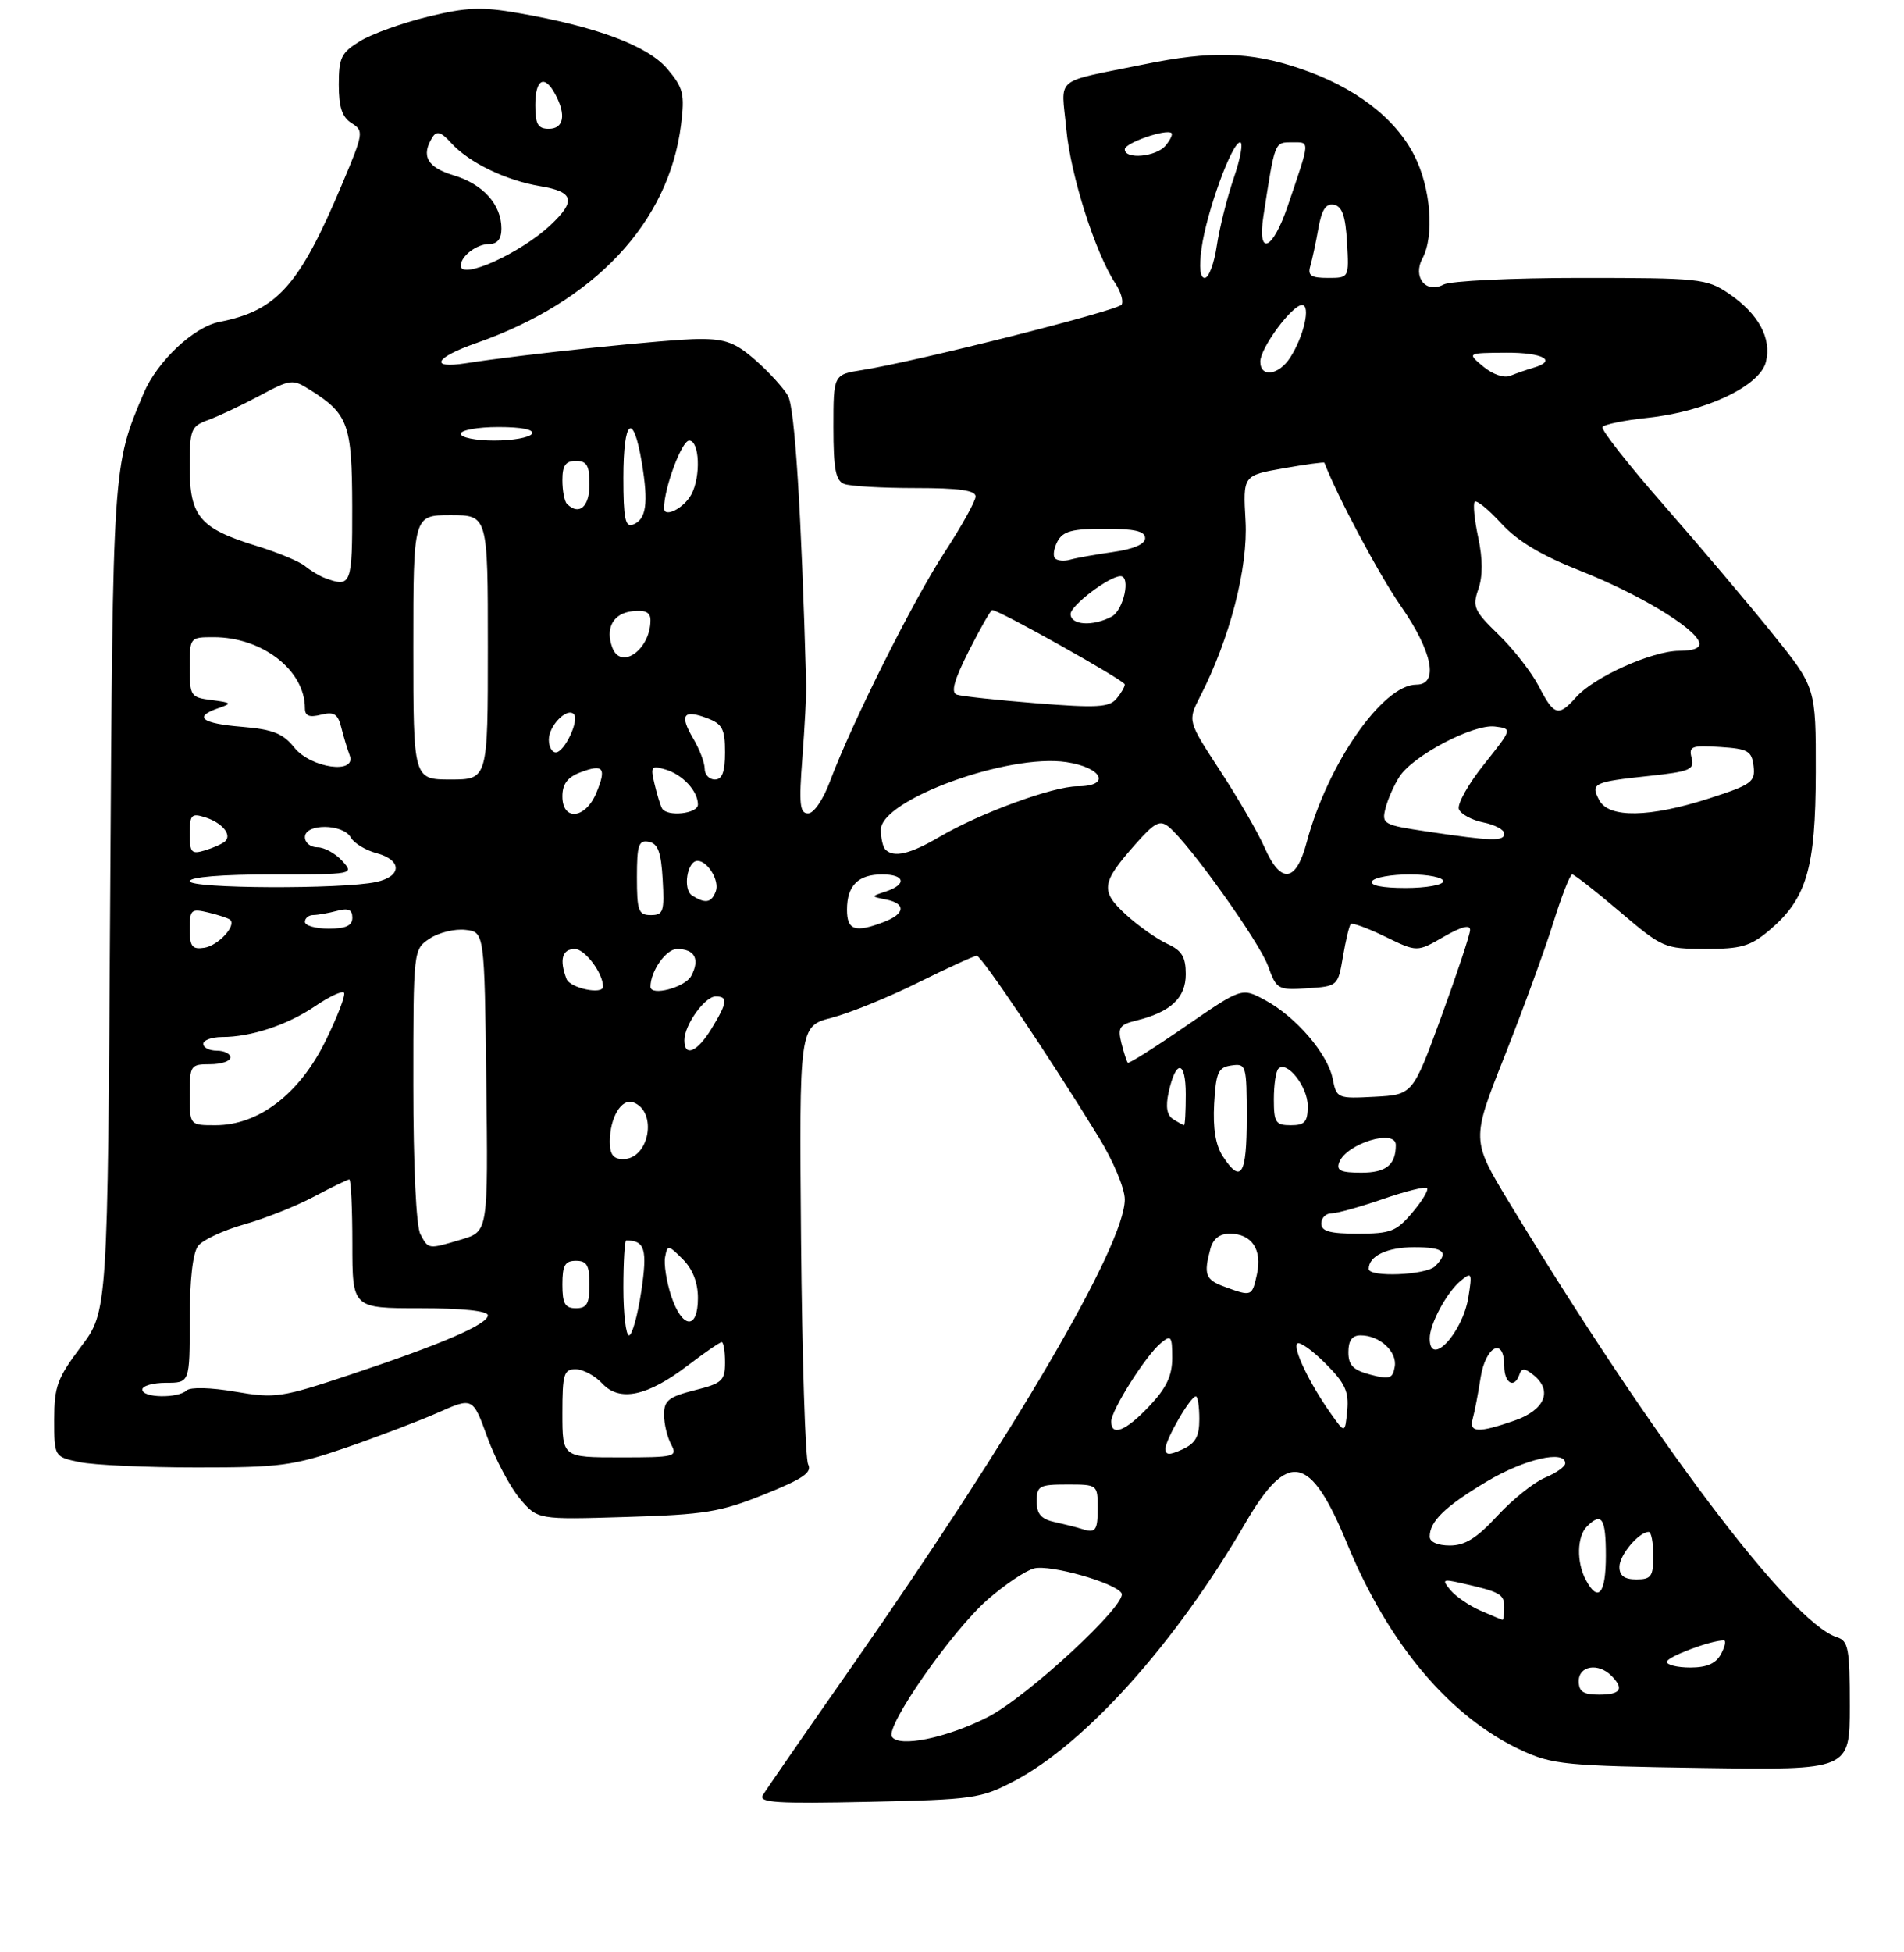 <?xml version="1.0" encoding="UTF-8" standalone="no"?>
<!DOCTYPE svg PUBLIC "-//W3C//DTD SVG 1.1//EN" "http://www.w3.org/Graphics/SVG/1.1/DTD/svg11.dtd" >
<svg xmlns="http://www.w3.org/2000/svg" xmlns:xlink="http://www.w3.org/1999/xlink" version="1.1" viewBox="0 0 281 288">
 <g >
 <path fill="currentColor"
d=" M 149.66 262.76 C 160.18 257.25 173.50 242.40 183.76 224.75 C 190.09 213.87 193.37 214.51 198.79 227.67 C 204.92 242.58 214.03 253.36 224.58 258.23 C 229.13 260.33 231.13 260.52 251.25 260.82 C 273.00 261.14 273.00 261.14 273.00 251.64 C 273.00 243.18 272.79 242.07 271.10 241.53 C 264.27 239.36 243.87 212.30 222.70 177.34 C 217.15 168.17 217.15 168.17 222.04 155.84 C 224.73 149.05 227.95 140.24 229.20 136.25 C 230.44 132.26 231.71 129.00 232.03 129.00 C 232.34 129.00 235.50 131.47 239.05 134.49 C 245.34 139.84 245.65 139.97 251.67 139.99 C 256.94 140.00 258.32 139.60 261.07 137.29 C 266.64 132.60 267.95 128.16 267.98 113.96 C 268.00 101.42 268.00 101.42 261.58 93.46 C 258.05 89.08 250.87 80.59 245.62 74.60 C 240.36 68.60 236.26 63.38 236.50 63.00 C 236.74 62.61 239.73 62.00 243.13 61.64 C 251.72 60.75 259.72 56.97 260.62 53.39 C 261.50 49.89 259.51 46.26 255.08 43.27 C 251.87 41.11 250.78 41.00 233.29 41.00 C 223.16 41.00 214.05 41.44 213.04 41.98 C 210.45 43.37 208.45 40.89 209.93 38.13 C 211.71 34.80 211.17 27.75 208.75 22.98 C 205.92 17.39 199.97 12.85 191.88 10.12 C 184.47 7.61 178.76 7.46 168.82 9.50 C 155.27 12.27 156.63 11.13 157.37 19.05 C 158.00 25.84 161.62 37.25 164.59 41.78 C 165.41 43.03 165.84 44.46 165.53 44.94 C 164.98 45.83 135.24 53.33 127.25 54.59 C 123.00 55.26 123.00 55.26 123.00 63.02 C 123.00 69.18 123.33 70.91 124.58 71.39 C 125.45 71.73 130.18 72.00 135.08 72.00 C 141.56 72.00 143.99 72.34 143.98 73.25 C 143.97 73.94 141.90 77.65 139.39 81.50 C 134.73 88.64 125.70 106.69 122.50 115.25 C 121.49 117.96 120.10 120.00 119.26 120.00 C 118.03 120.00 117.89 118.63 118.42 111.75 C 118.76 107.21 119.02 102.38 118.98 101.00 C 118.26 75.33 117.30 60.15 116.29 58.39 C 115.62 57.23 113.47 54.86 111.50 53.14 C 108.57 50.56 107.08 50.00 103.22 50.01 C 98.80 50.02 77.11 52.27 68.75 53.59 C 63.30 54.44 64.16 52.76 70.25 50.63 C 87.76 44.51 98.70 32.85 100.51 18.41 C 101.07 13.87 100.86 12.98 98.50 10.18 C 95.62 6.76 88.13 3.95 76.46 1.92 C 71.04 0.98 68.86 1.07 63.13 2.47 C 59.37 3.39 54.88 5.00 53.15 6.06 C 50.37 7.75 50.00 8.50 50.00 12.48 C 50.00 15.82 50.49 17.29 51.89 18.17 C 53.72 19.30 53.66 19.65 50.46 27.23 C 44.18 42.13 40.89 45.82 32.39 47.49 C 28.59 48.23 23.22 53.28 21.21 58.00 C 16.63 68.78 16.65 68.42 16.26 132.48 C 15.89 193.47 15.89 193.47 11.94 198.69 C 8.46 203.30 8.00 204.56 8.00 209.41 C 8.00 214.91 8.00 214.91 11.75 215.70 C 13.81 216.13 21.57 216.49 29.00 216.49 C 41.31 216.50 43.25 216.24 51.00 213.59 C 55.67 211.98 61.81 209.65 64.64 208.40 C 69.78 206.12 69.78 206.12 71.93 212.04 C 73.12 215.29 75.27 219.36 76.71 221.07 C 79.34 224.19 79.34 224.19 92.42 223.79 C 104.02 223.44 106.32 223.07 112.77 220.47 C 118.49 218.18 119.88 217.23 119.27 216.03 C 118.85 215.19 118.38 200.30 118.22 182.95 C 117.95 151.39 117.95 151.39 122.72 150.15 C 125.35 149.47 131.10 147.14 135.49 144.96 C 139.88 142.78 143.79 141.00 144.16 141.00 C 144.85 141.00 154.91 155.97 162.15 167.77 C 164.29 171.25 166.00 175.32 166.00 176.94 C 166.00 183.66 149.77 211.41 125.61 246.00 C 118.88 255.62 113.02 264.10 112.58 264.84 C 111.92 265.94 114.67 266.11 128.14 265.82 C 143.65 265.49 144.77 265.33 149.66 262.76 Z  M 131.63 256.20 C 130.67 254.66 140.43 240.67 145.70 236.03 C 148.25 233.79 151.36 231.70 152.62 231.38 C 154.99 230.78 164.57 233.49 165.52 235.03 C 166.48 236.59 151.56 250.39 145.73 253.34 C 139.64 256.42 132.64 257.84 131.63 256.20 Z  M 233.00 248.00 C 233.00 245.74 235.87 245.27 237.80 247.20 C 239.75 249.15 239.20 250.00 236.00 250.00 C 233.67 250.00 233.00 249.56 233.00 248.00 Z  M 246.00 245.16 C 246.00 244.43 252.47 242.00 254.40 242.00 C 254.77 242.00 254.59 242.90 254.00 244.00 C 253.25 245.41 251.91 246.00 249.46 246.00 C 247.56 246.00 246.00 245.62 246.00 245.16 Z  M 218.50 237.61 C 216.85 236.89 214.86 235.53 214.07 234.59 C 212.77 233.02 212.90 232.93 215.58 233.53 C 221.40 234.84 222.00 235.17 222.00 237.07 C 222.00 238.13 221.89 238.98 221.75 238.96 C 221.61 238.94 220.15 238.33 218.50 237.61 Z  M 234.04 233.07 C 232.65 230.47 232.73 226.67 234.20 225.20 C 236.39 223.01 237.00 223.95 237.00 229.50 C 237.00 235.14 235.87 236.49 234.04 233.07 Z  M 239.00 231.15 C 239.00 229.41 241.87 226.00 243.33 226.00 C 243.70 226.00 244.00 227.57 244.00 229.50 C 244.00 232.57 243.69 233.00 241.50 233.00 C 239.74 233.00 239.00 232.46 239.00 231.15 Z  M 211.00 226.69 C 211.00 224.43 213.30 222.21 219.44 218.55 C 224.97 215.25 231.00 213.85 231.00 215.88 C 231.00 216.36 229.66 217.31 228.03 217.99 C 226.39 218.67 223.23 221.20 221.00 223.61 C 217.96 226.91 216.22 228.00 213.98 228.00 C 212.19 228.00 211.00 227.48 211.00 226.69 Z  M 159.50 225.51 C 158.95 225.33 157.26 224.90 155.75 224.57 C 153.65 224.11 153.00 223.37 153.00 221.48 C 153.00 219.21 153.38 219.00 157.50 219.00 C 161.98 219.00 162.00 219.02 162.00 222.50 C 162.00 225.87 161.69 226.24 159.50 225.51 Z  M 83.00 208.50 C 83.00 202.71 83.21 202.00 84.96 202.00 C 86.04 202.00 87.80 202.94 88.88 204.10 C 91.45 206.86 95.54 206.00 101.55 201.41 C 104.01 199.54 106.24 198.00 106.51 198.00 C 106.78 198.00 107.00 199.34 107.00 200.99 C 107.00 203.69 106.58 204.08 102.50 205.10 C 98.70 206.06 98.00 206.62 98.00 208.68 C 98.00 210.03 98.47 212.00 99.04 213.07 C 100.02 214.91 99.66 215.00 91.54 215.00 C 83.00 215.00 83.00 215.00 83.00 208.50 Z  M 172.00 213.73 C 172.01 212.35 175.69 206.00 176.49 206.00 C 176.77 206.00 177.00 207.50 177.00 209.34 C 177.00 211.93 176.44 212.93 174.50 213.82 C 172.57 214.70 172.00 214.68 172.00 213.73 Z  M 164.00 209.70 C 164.00 208.03 169.13 199.93 171.33 198.13 C 172.83 196.89 173.00 197.11 173.00 200.31 C 173.00 202.96 172.15 204.76 169.63 207.43 C 166.16 211.11 164.00 211.98 164.00 209.70 Z  M 196.38 208.50 C 193.22 204.02 190.77 198.89 191.46 198.21 C 191.79 197.87 193.66 199.19 195.61 201.14 C 198.52 204.05 199.09 205.29 198.83 208.09 C 198.50 211.50 198.50 211.50 196.38 208.50 Z  M 217.36 209.25 C 217.63 208.29 218.15 205.59 218.51 203.25 C 219.25 198.55 222.00 197.17 222.00 201.50 C 222.00 204.09 223.52 204.94 224.25 202.75 C 224.58 201.78 225.06 201.82 226.39 202.91 C 229.18 205.22 227.95 208.04 223.50 209.58 C 218.13 211.44 216.76 211.37 217.36 209.25 Z  M 21.00 205.00 C 21.00 204.45 22.57 204.00 24.50 204.00 C 28.00 204.00 28.00 204.00 28.00 194.69 C 28.00 188.76 28.45 184.80 29.25 183.79 C 29.94 182.91 32.99 181.49 36.04 180.63 C 39.08 179.77 43.72 177.93 46.34 176.53 C 48.96 175.14 51.31 174.00 51.55 174.00 C 51.80 174.00 52.00 178.28 52.00 183.50 C 52.00 193.00 52.00 193.00 62.00 193.00 C 68.23 193.00 72.00 193.39 72.00 194.04 C 72.00 195.37 65.26 198.28 51.73 202.79 C 41.51 206.19 40.64 206.32 34.73 205.31 C 31.14 204.69 28.10 204.61 27.55 205.12 C 26.24 206.33 21.00 206.23 21.00 205.00 Z  M 202.25 202.80 C 199.69 202.12 199.00 201.42 199.00 199.47 C 199.00 197.75 199.55 197.00 200.81 197.00 C 203.62 197.00 206.23 199.40 205.84 201.63 C 205.54 203.39 205.08 203.54 202.25 202.80 Z  M 211.00 197.45 C 211.00 195.31 213.52 190.64 215.60 188.93 C 217.20 187.61 217.29 187.79 216.71 191.37 C 215.86 196.68 211.00 201.84 211.00 197.45 Z  M 92.00 190.00 C 92.00 186.15 92.19 183.00 92.42 183.00 C 95.19 183.00 95.57 184.29 94.64 190.53 C 94.10 194.09 93.29 197.00 92.83 197.00 C 92.38 197.00 92.00 193.85 92.00 190.00 Z  M 99.05 191.17 C 98.36 189.06 97.95 186.47 98.16 185.43 C 98.50 183.62 98.64 183.64 100.76 185.76 C 102.23 187.23 103.00 189.21 103.00 191.50 C 103.00 196.26 100.67 196.06 99.05 191.17 Z  M 83.00 189.50 C 83.00 186.67 83.38 186.00 85.00 186.00 C 86.62 186.00 87.00 186.67 87.00 189.50 C 87.00 192.33 86.62 193.00 85.00 193.00 C 83.38 193.00 83.00 192.33 83.00 189.50 Z  M 180.75 189.84 C 177.90 188.80 177.61 188.04 178.63 184.25 C 179.03 182.76 179.99 182.00 181.49 182.00 C 184.73 182.00 186.30 184.34 185.51 187.96 C 184.78 191.28 184.74 191.30 180.75 189.84 Z  M 202.00 187.20 C 202.00 185.29 204.71 184.00 208.70 184.00 C 213.12 184.00 213.90 184.70 211.80 186.80 C 210.47 188.13 202.00 188.47 202.00 187.20 Z  M 62.04 182.07 C 61.42 180.92 61.00 171.99 61.00 160.09 C 61.00 140.05 61.00 140.05 63.44 138.45 C 64.77 137.57 67.14 137.00 68.69 137.18 C 71.50 137.50 71.50 137.50 71.77 159.59 C 72.04 181.67 72.04 181.67 68.15 182.84 C 63.16 184.33 63.25 184.34 62.04 182.07 Z  M 195.00 180.50 C 195.00 179.68 195.67 179.00 196.50 179.00 C 197.32 179.00 200.72 178.05 204.06 176.90 C 207.40 175.74 210.35 175.01 210.61 175.27 C 210.87 175.54 209.90 177.16 208.45 178.87 C 206.10 181.67 205.24 182.00 200.41 182.00 C 196.27 182.00 195.00 181.65 195.00 180.50 Z  M 180.47 170.59 C 179.40 168.96 178.99 166.46 179.19 162.84 C 179.46 158.17 179.78 157.46 181.75 157.18 C 183.92 156.87 184.00 157.13 184.00 164.93 C 184.00 173.36 183.16 174.70 180.47 170.59 Z  M 197.65 171.47 C 198.72 168.69 206.00 166.47 206.00 168.92 C 206.00 171.85 204.56 173.00 200.92 173.00 C 197.87 173.00 197.19 172.68 197.65 171.47 Z  M 90.00 168.43 C 90.00 164.86 91.74 161.96 93.48 162.63 C 97.09 164.01 95.82 171.00 91.96 171.00 C 90.52 171.00 90.00 170.32 90.00 168.43 Z  M 28.00 161.50 C 28.00 157.17 28.11 157.00 31.00 157.00 C 32.65 157.00 34.00 156.55 34.00 156.00 C 34.00 155.45 33.10 155.00 32.00 155.00 C 30.90 155.00 30.00 154.55 30.00 154.00 C 30.00 153.45 31.24 153.00 32.75 152.99 C 37.05 152.99 42.42 151.21 46.50 148.44 C 48.55 147.04 50.47 146.14 50.76 146.43 C 51.06 146.72 49.83 149.93 48.04 153.57 C 44.19 161.39 38.17 166.00 31.80 166.00 C 28.00 166.00 28.00 166.00 28.00 161.50 Z  M 173.14 165.11 C 172.21 164.52 172.00 163.28 172.47 161.14 C 173.55 156.24 175.00 156.41 175.00 161.44 C 175.00 163.95 174.89 165.99 174.75 165.98 C 174.61 165.98 173.89 165.58 173.14 165.11 Z  M 188.00 162.17 C 188.00 160.06 188.30 158.03 188.67 157.66 C 189.93 156.41 193.00 160.30 193.00 163.15 C 193.00 165.52 192.58 166.00 190.50 166.00 C 188.27 166.00 188.00 165.59 188.00 162.17 Z  M 196.68 159.13 C 195.94 155.44 191.24 149.98 186.70 147.54 C 183.26 145.69 183.26 145.69 175.00 151.38 C 170.46 154.51 166.61 156.94 166.45 156.78 C 166.29 156.63 165.87 155.32 165.50 153.88 C 164.93 151.60 165.22 151.16 167.67 150.56 C 172.77 149.31 175.00 147.22 175.00 143.72 C 175.00 141.17 174.42 140.22 172.25 139.23 C 170.74 138.53 168.01 136.61 166.19 134.95 C 162.36 131.45 162.52 130.26 167.51 124.61 C 170.46 121.28 171.18 120.91 172.53 122.02 C 175.58 124.56 185.86 138.96 187.14 142.50 C 188.39 145.97 188.58 146.08 192.94 145.80 C 197.43 145.50 197.46 145.48 198.20 141.11 C 198.61 138.70 199.13 136.54 199.35 136.32 C 199.57 136.09 201.87 136.93 204.45 138.19 C 209.14 140.47 209.14 140.47 213.07 138.20 C 215.72 136.68 216.99 136.36 216.96 137.22 C 216.93 137.92 215.02 143.68 212.71 150.00 C 208.50 161.50 208.50 161.50 202.88 161.80 C 197.37 162.09 197.26 162.04 196.68 159.13 Z  M 101.00 153.46 C 101.00 151.22 104.01 147.00 105.62 147.00 C 107.47 147.00 107.36 147.90 105.01 151.75 C 102.91 155.20 101.00 156.01 101.00 153.46 Z  M 83.61 144.42 C 82.52 141.59 82.96 140.00 84.84 140.00 C 86.33 140.00 89.00 143.57 89.00 145.55 C 89.00 146.80 84.13 145.78 83.61 144.42 Z  M 96.00 145.57 C 96.00 143.27 98.30 140.00 99.92 140.00 C 102.54 140.00 103.33 141.51 102.01 143.98 C 101.10 145.68 96.00 147.02 96.00 145.57 Z  M 28.00 137.05 C 28.00 134.19 28.20 134.01 30.75 134.62 C 32.26 134.98 33.71 135.46 33.96 135.69 C 34.94 136.54 32.20 139.51 30.15 139.82 C 28.35 140.09 28.00 139.64 28.00 137.05 Z  M 45.00 136.00 C 45.00 135.45 45.56 134.99 46.25 134.99 C 46.94 134.98 48.51 134.70 49.75 134.37 C 51.40 133.93 52.00 134.19 52.00 135.38 C 52.00 136.56 51.06 137.00 48.50 137.00 C 46.58 137.00 45.00 136.55 45.00 136.00 Z  M 125.00 134.20 C 125.00 130.65 126.65 129.00 130.20 129.00 C 133.56 129.00 133.88 130.47 130.75 131.51 C 128.50 132.25 128.50 132.25 130.75 132.70 C 133.75 133.29 133.60 134.82 130.43 136.02 C 126.19 137.64 125.00 137.24 125.00 134.20 Z  M 94.00 129.43 C 94.00 124.66 94.25 123.90 95.75 124.19 C 97.10 124.44 97.57 125.71 97.80 129.76 C 98.07 134.48 97.90 135.00 96.05 135.00 C 94.23 135.00 94.00 134.38 94.00 129.43 Z  M 102.14 132.11 C 100.74 131.22 101.40 127.00 102.94 127.00 C 104.45 127.00 106.23 129.96 105.64 131.49 C 104.99 133.20 104.11 133.35 102.14 132.11 Z  M 28.00 130.00 C 28.00 129.39 32.72 129.00 40.15 129.00 C 52.25 129.00 52.30 128.99 50.50 127.00 C 49.50 125.90 47.86 125.00 46.85 125.00 C 45.83 125.00 45.00 124.33 45.00 123.50 C 45.00 121.47 50.62 121.50 51.76 123.54 C 52.23 124.38 53.94 125.43 55.56 125.86 C 59.37 126.88 59.34 129.30 55.50 130.12 C 50.45 131.20 28.00 131.10 28.00 130.00 Z  M 202.50 130.00 C 202.84 129.45 205.34 129.00 208.06 129.00 C 210.78 129.00 213.00 129.45 213.00 130.00 C 213.00 130.55 210.50 131.00 207.44 131.00 C 203.99 131.00 202.12 130.62 202.50 130.00 Z  M 186.64 125.05 C 185.69 122.88 182.74 117.79 180.09 113.73 C 175.27 106.36 175.27 106.36 177.11 102.77 C 181.51 94.20 184.21 83.76 183.82 76.84 C 183.44 70.14 183.44 70.14 189.41 69.09 C 192.69 68.51 195.41 68.14 195.46 68.27 C 197.40 73.30 203.55 84.83 206.74 89.41 C 211.42 96.14 212.38 101.00 209.03 101.00 C 204.07 101.00 195.95 112.66 192.85 124.25 C 191.27 130.20 189.04 130.48 186.64 125.05 Z  M 28.00 123.00 C 28.00 120.21 28.25 119.94 30.25 120.57 C 32.78 121.36 34.28 123.16 33.21 124.13 C 32.82 124.48 31.49 125.08 30.25 125.45 C 28.25 126.06 28.00 125.79 28.00 123.00 Z  M 130.67 125.33 C 130.30 124.97 130.00 123.65 130.00 122.41 C 130.00 117.99 148.80 111.14 157.38 112.43 C 162.73 113.23 164.01 116.00 159.02 116.00 C 155.43 116.00 144.66 119.94 138.67 123.45 C 134.31 126.01 131.91 126.57 130.67 125.33 Z  M 210.68 122.68 C 204.14 121.71 203.89 121.57 204.48 119.23 C 204.82 117.89 205.75 115.78 206.56 114.55 C 208.60 111.43 217.45 106.80 220.61 107.18 C 223.21 107.50 223.21 107.50 219.01 112.77 C 216.69 115.67 215.03 118.64 215.31 119.38 C 215.60 120.11 217.22 120.99 218.91 121.33 C 220.61 121.67 222.00 122.41 222.00 122.97 C 222.00 124.15 220.21 124.10 210.68 122.68 Z  M 83.00 117.48 C 83.00 115.67 83.75 114.67 85.64 113.95 C 89.06 112.65 89.55 113.26 88.01 116.97 C 86.41 120.83 83.00 121.18 83.00 117.48 Z  M 97.70 119.25 C 97.47 118.84 96.97 117.23 96.60 115.67 C 95.98 113.08 96.11 112.90 98.21 113.52 C 100.76 114.28 103.00 116.70 103.00 118.69 C 103.00 120.06 98.42 120.55 97.70 119.25 Z  M 236.03 118.06 C 234.70 115.57 235.15 115.35 243.33 114.48 C 249.42 113.83 250.11 113.54 249.66 111.82 C 249.21 110.10 249.64 109.93 253.83 110.20 C 257.99 110.47 258.53 110.78 258.80 113.04 C 259.07 115.36 258.52 115.76 252.23 117.79 C 243.45 120.62 237.45 120.72 236.03 118.06 Z  M 61.00 95.50 C 61.00 76.00 61.00 76.00 66.50 76.00 C 72.00 76.00 72.00 76.00 72.00 95.50 C 72.00 115.00 72.00 115.00 66.50 115.00 C 61.00 115.00 61.00 115.00 61.00 95.50 Z  M 104.00 113.40 C 104.00 112.53 103.24 110.52 102.30 108.94 C 100.25 105.47 100.84 104.61 104.36 105.95 C 106.61 106.80 107.00 107.55 107.00 110.98 C 107.00 113.89 106.58 115.00 105.50 115.00 C 104.67 115.00 104.00 114.28 104.00 113.40 Z  M 43.43 110.28 C 41.76 108.19 40.27 107.60 35.68 107.22 C 29.71 106.73 28.49 105.75 32.25 104.46 C 34.29 103.77 34.20 103.66 31.25 103.28 C 28.13 102.89 28.00 102.69 28.00 98.44 C 28.00 94.03 28.02 94.00 31.53 94.00 C 38.72 94.00 45.00 98.89 45.00 104.47 C 45.00 105.62 45.63 105.88 47.37 105.44 C 49.30 104.96 49.86 105.31 50.37 107.33 C 50.71 108.70 51.27 110.53 51.60 111.41 C 52.71 114.28 45.88 113.34 43.43 110.28 Z  M 81.00 109.12 C 81.00 107.06 83.67 104.33 84.69 105.35 C 85.55 106.22 83.30 111.00 82.02 111.00 C 81.46 111.00 81.00 110.16 81.00 109.12 Z  M 153.00 103.75 C 147.22 103.29 141.93 102.72 141.22 102.48 C 140.30 102.16 140.79 100.38 142.99 96.02 C 144.66 92.71 146.21 90.00 146.44 90.00 C 147.46 90.00 166.00 100.40 166.00 100.97 C 166.00 101.33 165.44 102.29 164.75 103.10 C 163.70 104.35 161.79 104.45 153.00 103.75 Z  M 227.11 101.25 C 226.04 99.19 223.37 95.76 221.18 93.64 C 217.55 90.13 217.27 89.51 218.18 86.92 C 218.84 85.01 218.84 82.47 218.16 79.29 C 217.60 76.67 217.37 74.30 217.65 74.02 C 217.93 73.74 219.70 75.18 221.57 77.23 C 223.96 79.83 227.47 81.94 233.23 84.21 C 241.79 87.59 250.09 92.58 250.77 94.75 C 251.03 95.58 250.04 96.00 247.83 96.01 C 243.83 96.02 235.24 99.88 232.60 102.86 C 230.00 105.78 229.34 105.59 227.11 101.25 Z  M 90.38 95.56 C 89.29 92.72 90.48 90.50 93.26 90.18 C 95.26 89.95 96.00 90.31 96.00 91.50 C 96.00 95.79 91.67 98.92 90.38 95.56 Z  M 158.00 90.58 C 158.00 89.33 163.71 85.00 165.37 85.00 C 166.92 85.00 165.82 90.02 164.07 90.96 C 161.29 92.45 158.00 92.24 158.00 90.58 Z  M 48.00 85.29 C 47.17 84.99 45.83 84.18 45.00 83.50 C 44.17 82.82 40.94 81.48 37.81 80.52 C 29.50 77.96 28.00 76.19 28.00 68.94 C 28.00 63.32 28.17 62.89 30.75 61.95 C 32.26 61.40 35.66 59.79 38.29 58.39 C 42.92 55.92 43.18 55.89 45.79 57.54 C 51.42 61.09 51.95 62.59 51.98 74.75 C 52.00 86.28 51.84 86.70 48.00 85.29 Z  M 155.71 82.38 C 155.36 82.03 155.52 80.90 156.07 79.87 C 156.88 78.36 158.23 78.00 163.04 78.00 C 167.45 78.00 169.00 78.36 169.00 79.39 C 169.00 80.28 167.31 81.01 164.25 81.44 C 161.64 81.81 158.79 82.32 157.93 82.57 C 157.06 82.82 156.07 82.73 155.71 82.38 Z  M 92.00 70.47 C 92.00 61.82 93.45 60.63 94.72 68.25 C 95.73 74.28 95.39 76.64 93.40 77.40 C 92.28 77.83 92.00 76.46 92.00 70.47 Z  M 98.00 74.98 C 98.00 72.02 100.61 65.00 101.71 65.00 C 103.24 65.00 103.46 70.28 102.03 72.95 C 100.94 74.98 98.00 76.46 98.00 74.98 Z  M 83.67 74.33 C 83.30 73.97 83.00 72.39 83.00 70.83 C 83.00 68.67 83.47 68.00 85.00 68.00 C 86.62 68.00 87.00 68.67 87.00 71.50 C 87.00 74.79 85.45 76.11 83.67 74.33 Z  M 68.00 64.00 C 68.00 63.45 70.50 63.00 73.56 63.00 C 77.01 63.00 78.88 63.38 78.50 64.00 C 78.16 64.55 75.66 65.00 72.94 65.00 C 70.22 65.00 68.00 64.55 68.00 64.00 Z  M 218.91 54.08 C 216.50 52.07 216.50 52.07 222.25 52.03 C 227.76 52.00 229.93 53.21 226.25 54.27 C 225.29 54.55 223.79 55.07 222.91 55.43 C 221.99 55.82 220.33 55.25 218.91 54.08 Z  M 186.00 53.34 C 186.00 51.34 190.68 45.00 192.16 45.00 C 193.47 45.00 192.43 49.63 190.41 52.75 C 188.71 55.38 186.00 55.74 186.00 53.34 Z  M 177.33 36.64 C 178.05 31.33 181.81 21.00 183.02 21.00 C 183.50 21.00 183.08 23.36 182.09 26.25 C 181.10 29.14 179.97 33.64 179.58 36.25 C 179.20 38.86 178.39 41.00 177.80 41.00 C 177.11 41.00 176.94 39.45 177.33 36.64 Z  M 193.38 39.25 C 193.66 38.29 194.20 35.79 194.57 33.70 C 195.06 30.93 195.68 29.98 196.87 30.21 C 198.08 30.44 198.58 31.87 198.80 35.76 C 199.10 41.00 199.10 41.00 195.98 41.00 C 193.48 41.00 192.97 40.65 193.38 39.25 Z  M 68.00 39.20 C 68.00 37.79 70.35 36.00 72.20 36.00 C 73.41 36.00 74.00 35.25 74.00 33.72 C 74.00 30.18 71.30 27.17 66.96 25.87 C 63.04 24.69 62.09 22.98 63.84 20.23 C 64.45 19.26 65.11 19.46 66.57 21.08 C 69.20 23.98 74.63 26.62 79.75 27.47 C 84.70 28.29 85.05 29.64 81.25 33.20 C 76.81 37.37 68.00 41.35 68.00 39.20 Z  M 186.46 31.87 C 188.17 20.78 188.08 21.00 190.68 21.00 C 193.38 21.00 193.41 20.49 190.03 30.44 C 187.80 37.00 185.53 37.91 186.46 31.87 Z  M 166.00 22.03 C 166.00 21.09 172.10 18.97 172.89 19.63 C 173.11 19.81 172.72 20.64 172.02 21.48 C 170.63 23.15 166.00 23.58 166.00 22.03 Z  M 79.00 15.50 C 79.00 11.65 80.36 10.93 81.96 13.93 C 83.59 16.97 83.20 19.00 81.00 19.00 C 79.38 19.00 79.00 18.33 79.00 15.50 Z "/>
</g>
</svg>